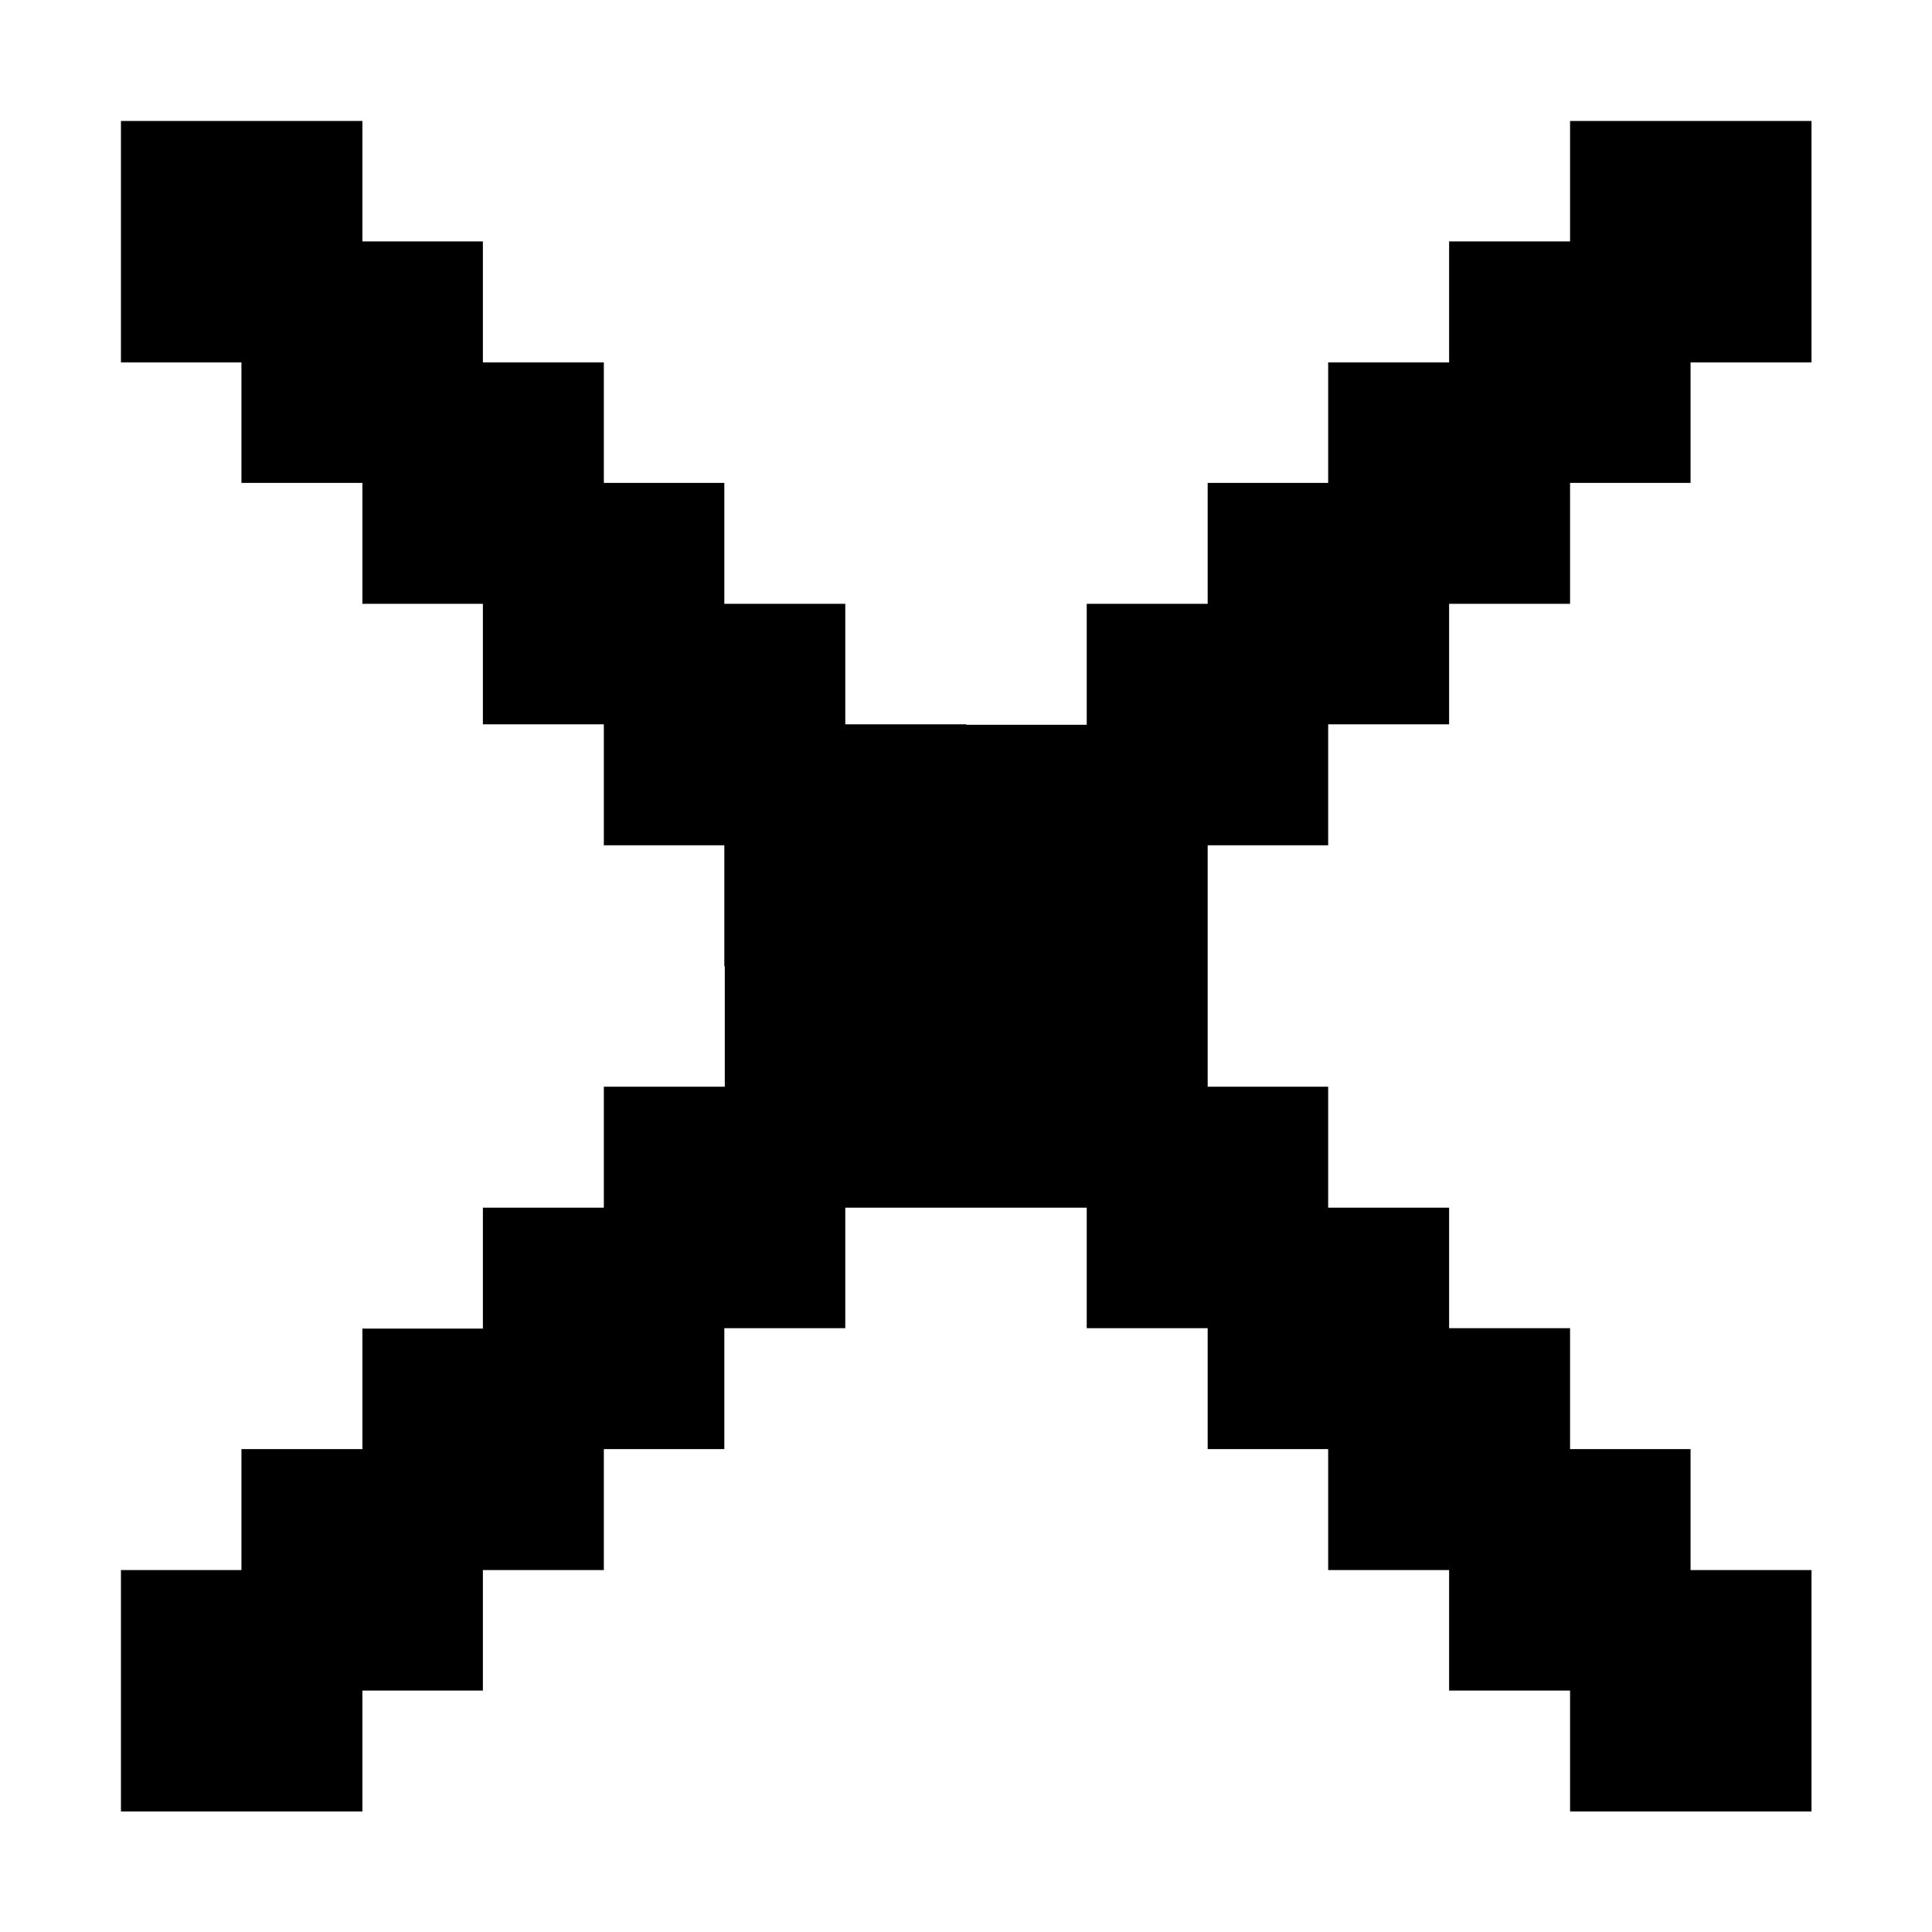 <?xml version="1.0" encoding="UTF-8" standalone="no"?>
<!-- Created with Inkscape (http://www.inkscape.org/) -->

<svg
   width="16"
   height="16"
   viewBox="0 0 4.233 4.233"
   version="1.1"
   id="svg1"
   inkscape:version="1.3 (0e150ed6c4, 2023-07-21)"
   sodipodi:docname="pixel-x-16.svg"
   xmlns:inkscape="http://www.inkscape.org/namespaces/inkscape"
   xmlns:sodipodi="http://sodipodi.sourceforge.net/DTD/sodipodi-0.dtd"
   xmlns="http://www.w3.org/2000/svg"
   xmlns:svg="http://www.w3.org/2000/svg">
  <sodipodi:namedview
     id="namedview1"
     pagecolor="#505050"
     bordercolor="#eeeeee"
     borderopacity="1"
     inkscape:showpageshadow="0"
     inkscape:pageopacity="0"
     inkscape:pagecheckerboard="0"
     inkscape:deskcolor="#505050"
     inkscape:document-units="mm"
     showgrid="true"
     inkscape:zoom="38.339949"
     inkscape:cx="6.7814384"
     inkscape:cy="8.2550971"
     inkscape:window-width="1920"
     inkscape:window-height="1129"
     inkscape:window-x="-8"
     inkscape:window-y="235"
     inkscape:window-maximized="1"
     inkscape:current-layer="layer1">
    <inkscape:grid
       id="grid1"
       units="px"
       originx="0"
       originy="0"
       spacingx="0.265"
       spacingy="0.265"
       empcolor="#0099e5"
       empopacity="0.302"
       color="#0099e5"
       opacity="0.149"
       empspacing="0"
       dotted="false"
       gridanglex="30"
       gridanglez="30"
       visible="true" />
  </sodipodi:namedview>
  <defs
     id="defs1" />
  <g
     inkscape:label="Layer 1"
     inkscape:groupmode="layer"
     id="layer1">
    <path
       id="rect28"
       style="stroke-width:0.265"
       transform="rotate(-90)"
       d="m -0.794,3.44 h 0.529 V 3.969 H -0.794 Z M -1.058,3.175 h 0.529 V 3.704 H -1.058 Z m 0,0 h 0.529 V 3.704 H -1.058 Z M -1.323,2.91 h 0.529 V 3.44 H -1.323 Z M -1.587,2.646 h 0.529 V 3.175 H -1.587 Z M -1.852,2.381 h 0.529 V 2.91 H -1.852 Z M -2.117,2.117 h 0.529 V 2.646 H -2.117 Z M -2.381,1.852 h 0.529 V 2.381 H -2.381 Z M -2.646,1.588 h 0.529 V 2.117 H -2.646 Z M -2.91,1.323 H -2.381 V 1.852 H -2.91 Z M -3.175,1.058 h 0.529 V 1.587 H -3.175 Z M -3.44,0.794 h 0.529 V 1.323 H -3.44 Z M -3.704,0.529 h 0.529 V 1.058 H -3.704 Z M -3.969,0.265 h 0.529 V 0.794 H -3.969 Z M -3.44,3.44 V 3.969 H -3.969 V 3.44 Z M -3.175,3.175 V 3.704 H -3.704 V 3.175 Z m 0,0 V 3.704 H -3.704 V 3.175 Z M -2.91,2.91 V 3.44 H -3.44 V 2.91 Z M -2.646,2.646 V 3.175 H -3.175 V 2.646 Z M -2.381,2.381 V 2.91 H -2.91 V 2.381 Z M -2.117,2.117 V 2.646 H -2.646 V 2.117 Z M -1.852,1.852 V 2.381 H -2.381 V 1.852 Z M -1.587,1.587 V 2.117 H -2.117 V 1.587 Z M -1.323,1.323 V 1.852 H -1.852 V 1.323 Z M -1.058,1.058 V 1.587 H -1.587 V 1.058 Z M -0.794,0.794 V 1.323 H -1.323 V 0.794 Z M -0.529,0.529 V 1.058 H -1.058 V 0.529 Z M -0.265,0.265 V 0.794 H -0.794 V 0.265 Z" />
  </g>
</svg>